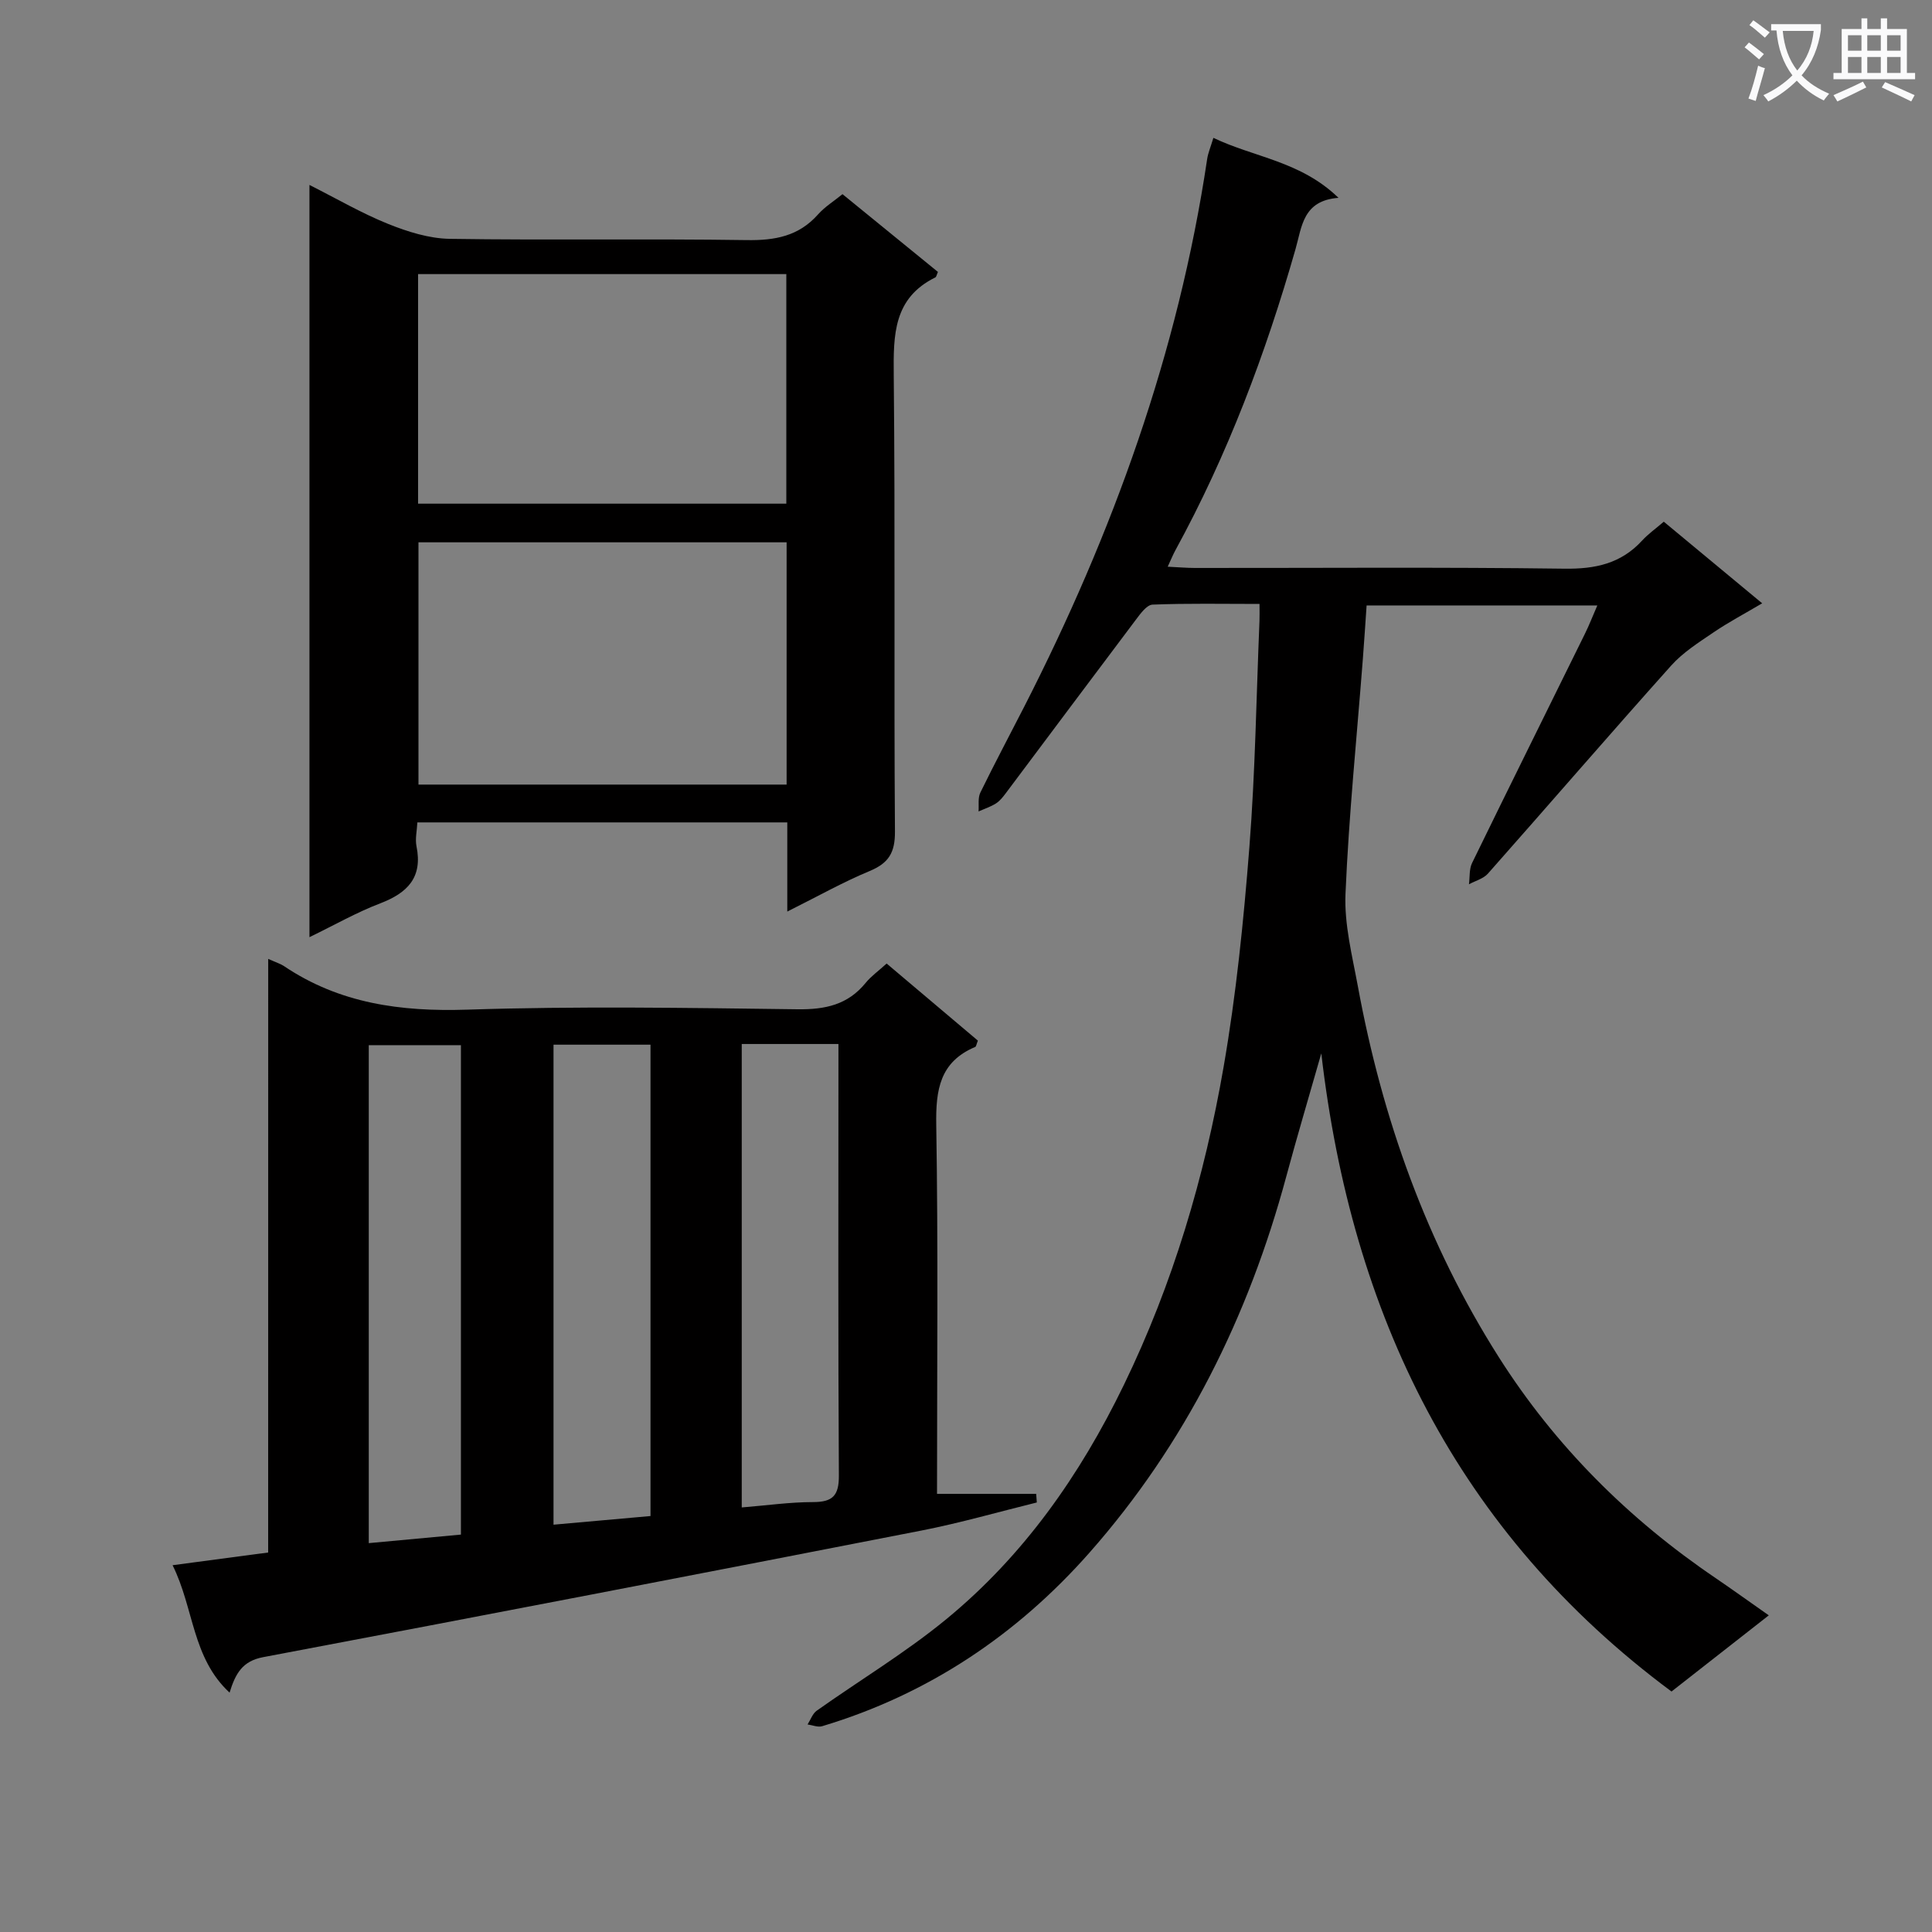<svg enable-background="new 0 0 400 400" viewBox="0 0 400 400" xmlns="http://www.w3.org/2000/svg"><rect x="0" y="0" width="400" height="400" fill="#808080" stroke="none"/><path d="m362.1 8.8c1.1.8 2.1 1.6 3.1 2.4l-1 1.1c-1.3-1.1-2.3-2-3-2.5zm1.9 4.8c.5.2.9.4 1.4.5-.6 2.3-1.3 4.5-1.9 6.8l-1.5-.5c.8-2.1 1.4-4.3 2-6.8zm-1-9.4c1.3.9 2.4 1.8 3.4 2.5l-1 1.1c-1.4-1.2-2.4-2.1-3.2-2.6zm3.7 2.2v-1.4h10.3v1.2c-.5 3.6-1.8 6.8-4 9.4 1.5 1.6 3.4 2.8 5.7 3.8-.3.4-.7.8-1.1 1.4-2.3-1.1-4.1-2.5-5.6-4.1-1.6 1.6-3.6 3.1-5.9 4.3-.3-.5-.7-.9-1-1.3 2.4-1.1 4.4-2.5 6-4.1-1.9-2.5-3-5.6-3.3-9.3h-1.1zm8.8 0h-6.4c.3 3.3 1.3 6 3 8.2 2-2.3 3.1-5.1 3.4-8.2z" fill="#fafafb"/><path d="m385.3 3.8h1.3v2.2h2.8v-2.2h1.3v2.2h4.1v9.1h1.7v1.3h-16.9v-1.3h1.7v-9.1h4.1v-2.2zm.4 13.1.7 1.2c-1.8.9-3.8 1.9-6 2.9-.2-.4-.5-.8-.8-1.3 2.3-1 4.3-1.9 6.1-2.8zm-3.1-6.4h2.8v-3.2h-2.8zm0 4.6h2.8v-3.3h-2.8zm4-4.6h2.8v-3.2h-2.8zm0 4.6h2.8v-3.3h-2.8zm3.7 1.9c2.1.9 4.1 1.8 6.1 2.7l-.7 1.3c-2.2-1.1-4.2-2-6.1-2.9zm3.2-9.7h-2.8v3.2h2.8zm-2.8 7.8h2.8v-3.3h-2.8z" fill="#fafafb"/><g fill="#010000"><path d="m55.53 198.53c1.82.81 2.6 1.04 3.25 1.48 11.52 7.76 24.19 9.47 37.91 9.03 22.8-.75 45.65-.37 68.47-.08 5.7.07 10.37-.93 14.06-5.46 1.13-1.39 2.66-2.47 4.35-4.01 6.43 5.43 12.71 10.74 18.89 15.96-.3.74-.35 1.23-.56 1.31-7.32 3.09-8.18 8.87-8.06 16.12.41 25.14.16 50.29.16 76.41h20.53c.04.59.09 1.19.13 1.78-7.95 1.96-15.84 4.24-23.87 5.81-45.41 8.87-90.85 17.63-136.32 26.22-4.27.81-5.71 3.36-6.94 7.34-7.79-7.21-7.35-17.44-11.8-26.38 6.92-.92 13.09-1.74 19.79-2.63.01-40.7.01-81.29.01-122.9zm79.15 115.35c0-32.87 0-65.21 0-97.59-6.89 0-13.45 0-20.08 0v99.38c6.88-.61 13.31-1.18 20.08-1.79zm-39.25 3.84c0-34.07 0-67.77 0-101.33-6.64 0-12.88 0-19.08 0v103.1c6.53-.6 12.73-1.18 19.08-1.77zm58.14-101.57v95.95c5.2-.42 9.99-1.11 14.77-1.11 4.06 0 5.37-1.34 5.34-5.51-.17-28.14-.09-56.27-.09-84.41 0-1.59 0-3.19 0-4.92-7.06 0-13.37 0-20.02 0z"/><path d="m364.84 124.91c-3.69 2.18-7.02 3.94-10.12 6.05-3.06 2.08-6.3 4.13-8.73 6.85-12.76 14.25-25.25 28.74-37.93 43.06-.94 1.06-2.6 1.49-3.93 2.21.2-1.47.03-3.13.64-4.39 7.73-15.86 15.59-31.66 23.38-47.49.87-1.76 1.58-3.61 2.56-5.85-15.95 0-31.48 0-47.77 0-.25 3.56-.48 7.28-.77 11-1.25 16.23-2.91 32.45-3.6 48.7-.27 6.34 1.39 12.8 2.56 19.14 5.04 27.39 14.23 53.26 29.21 76.84 11.66 18.35 26.79 33.43 44.78 45.64 3.57 2.43 7.08 4.96 11.09 7.77-6.84 5.35-13.42 10.51-20.14 15.77-44.45-33-66.25-78.1-72.51-132.12-2.48 8.71-4.98 17.07-7.25 25.49-7.81 29.01-20.9 55.4-40.77 77.91-14.95 16.94-33.39 29.33-55.32 35.9-.89.27-2.01-.22-3.02-.36.62-.96 1.02-2.22 1.88-2.84 8.93-6.33 18.38-12.01 26.81-18.93 16.05-13.18 27.74-29.86 36.79-48.52 10.16-20.94 16.7-43.03 20.65-65.82 2.61-15.03 4.15-30.29 5.34-45.51 1.22-15.57 1.44-31.23 2.09-46.84.04-.97.01-1.93.01-3.53-7.62 0-14.89-.15-22.15.14-1.19.05-2.5 1.86-3.43 3.1-9 11.94-17.94 23.93-26.91 35.89-.6.79-1.24 1.64-2.06 2.16-1.11.71-2.41 1.13-3.62 1.67.1-1.31-.17-2.8.37-3.9 2.92-5.98 6.05-11.86 9.08-17.78 18.33-35.89 31.91-73.36 37.88-113.39.19-1.27.72-2.5 1.29-4.39 8.47 4.06 18.05 4.81 25.9 12.42-7.39.55-7.57 5.98-8.89 10.59-6.18 21.64-14.06 42.59-24.88 62.38-.47.86-.84 1.78-1.59 3.4 2.19.1 3.92.26 5.64.26 25.5.02 50.99-.19 76.49.15 6.41.09 11.72-1.05 16.1-5.83 1.23-1.34 2.75-2.41 4.48-3.9 6.57 5.45 13.15 10.91 20.37 16.9z"/><path d="m163 188.73c0-6.71 0-12.46 0-18.46-25.69 0-50.93 0-76.59 0-.08 1.73-.49 3.41-.18 4.94 1.31 6.45-1.84 9.65-7.51 11.82-4.9 1.87-9.51 4.51-14.65 7 0-51.93 0-103.34 0-155.74 5.72 2.89 10.85 5.88 16.29 8.07 4.03 1.62 8.47 3.02 12.75 3.09 20.49.31 41-.05 61.49.26 5.85.09 10.75-.8 14.76-5.31 1.41-1.59 3.3-2.76 5.07-4.2 6.7 5.45 13.26 10.8 19.76 16.1-.26.57-.32 1.03-.55 1.14-8.68 4.29-8.68 11.9-8.6 20.22.32 31.5.02 63 .25 94.5.03 4.36-1.29 6.53-5.22 8.17-5.49 2.28-10.71 5.22-17.07 8.4zm-.14-76.45c-25.72 0-50.94 0-76.22 0v50.16h76.22c0-16.85 0-33.3 0-50.16zm-.06-55.53c-25.69 0-50.9 0-76.24 0v47.53h76.24c0-15.91 0-31.52 0-47.53z"/></g></svg>